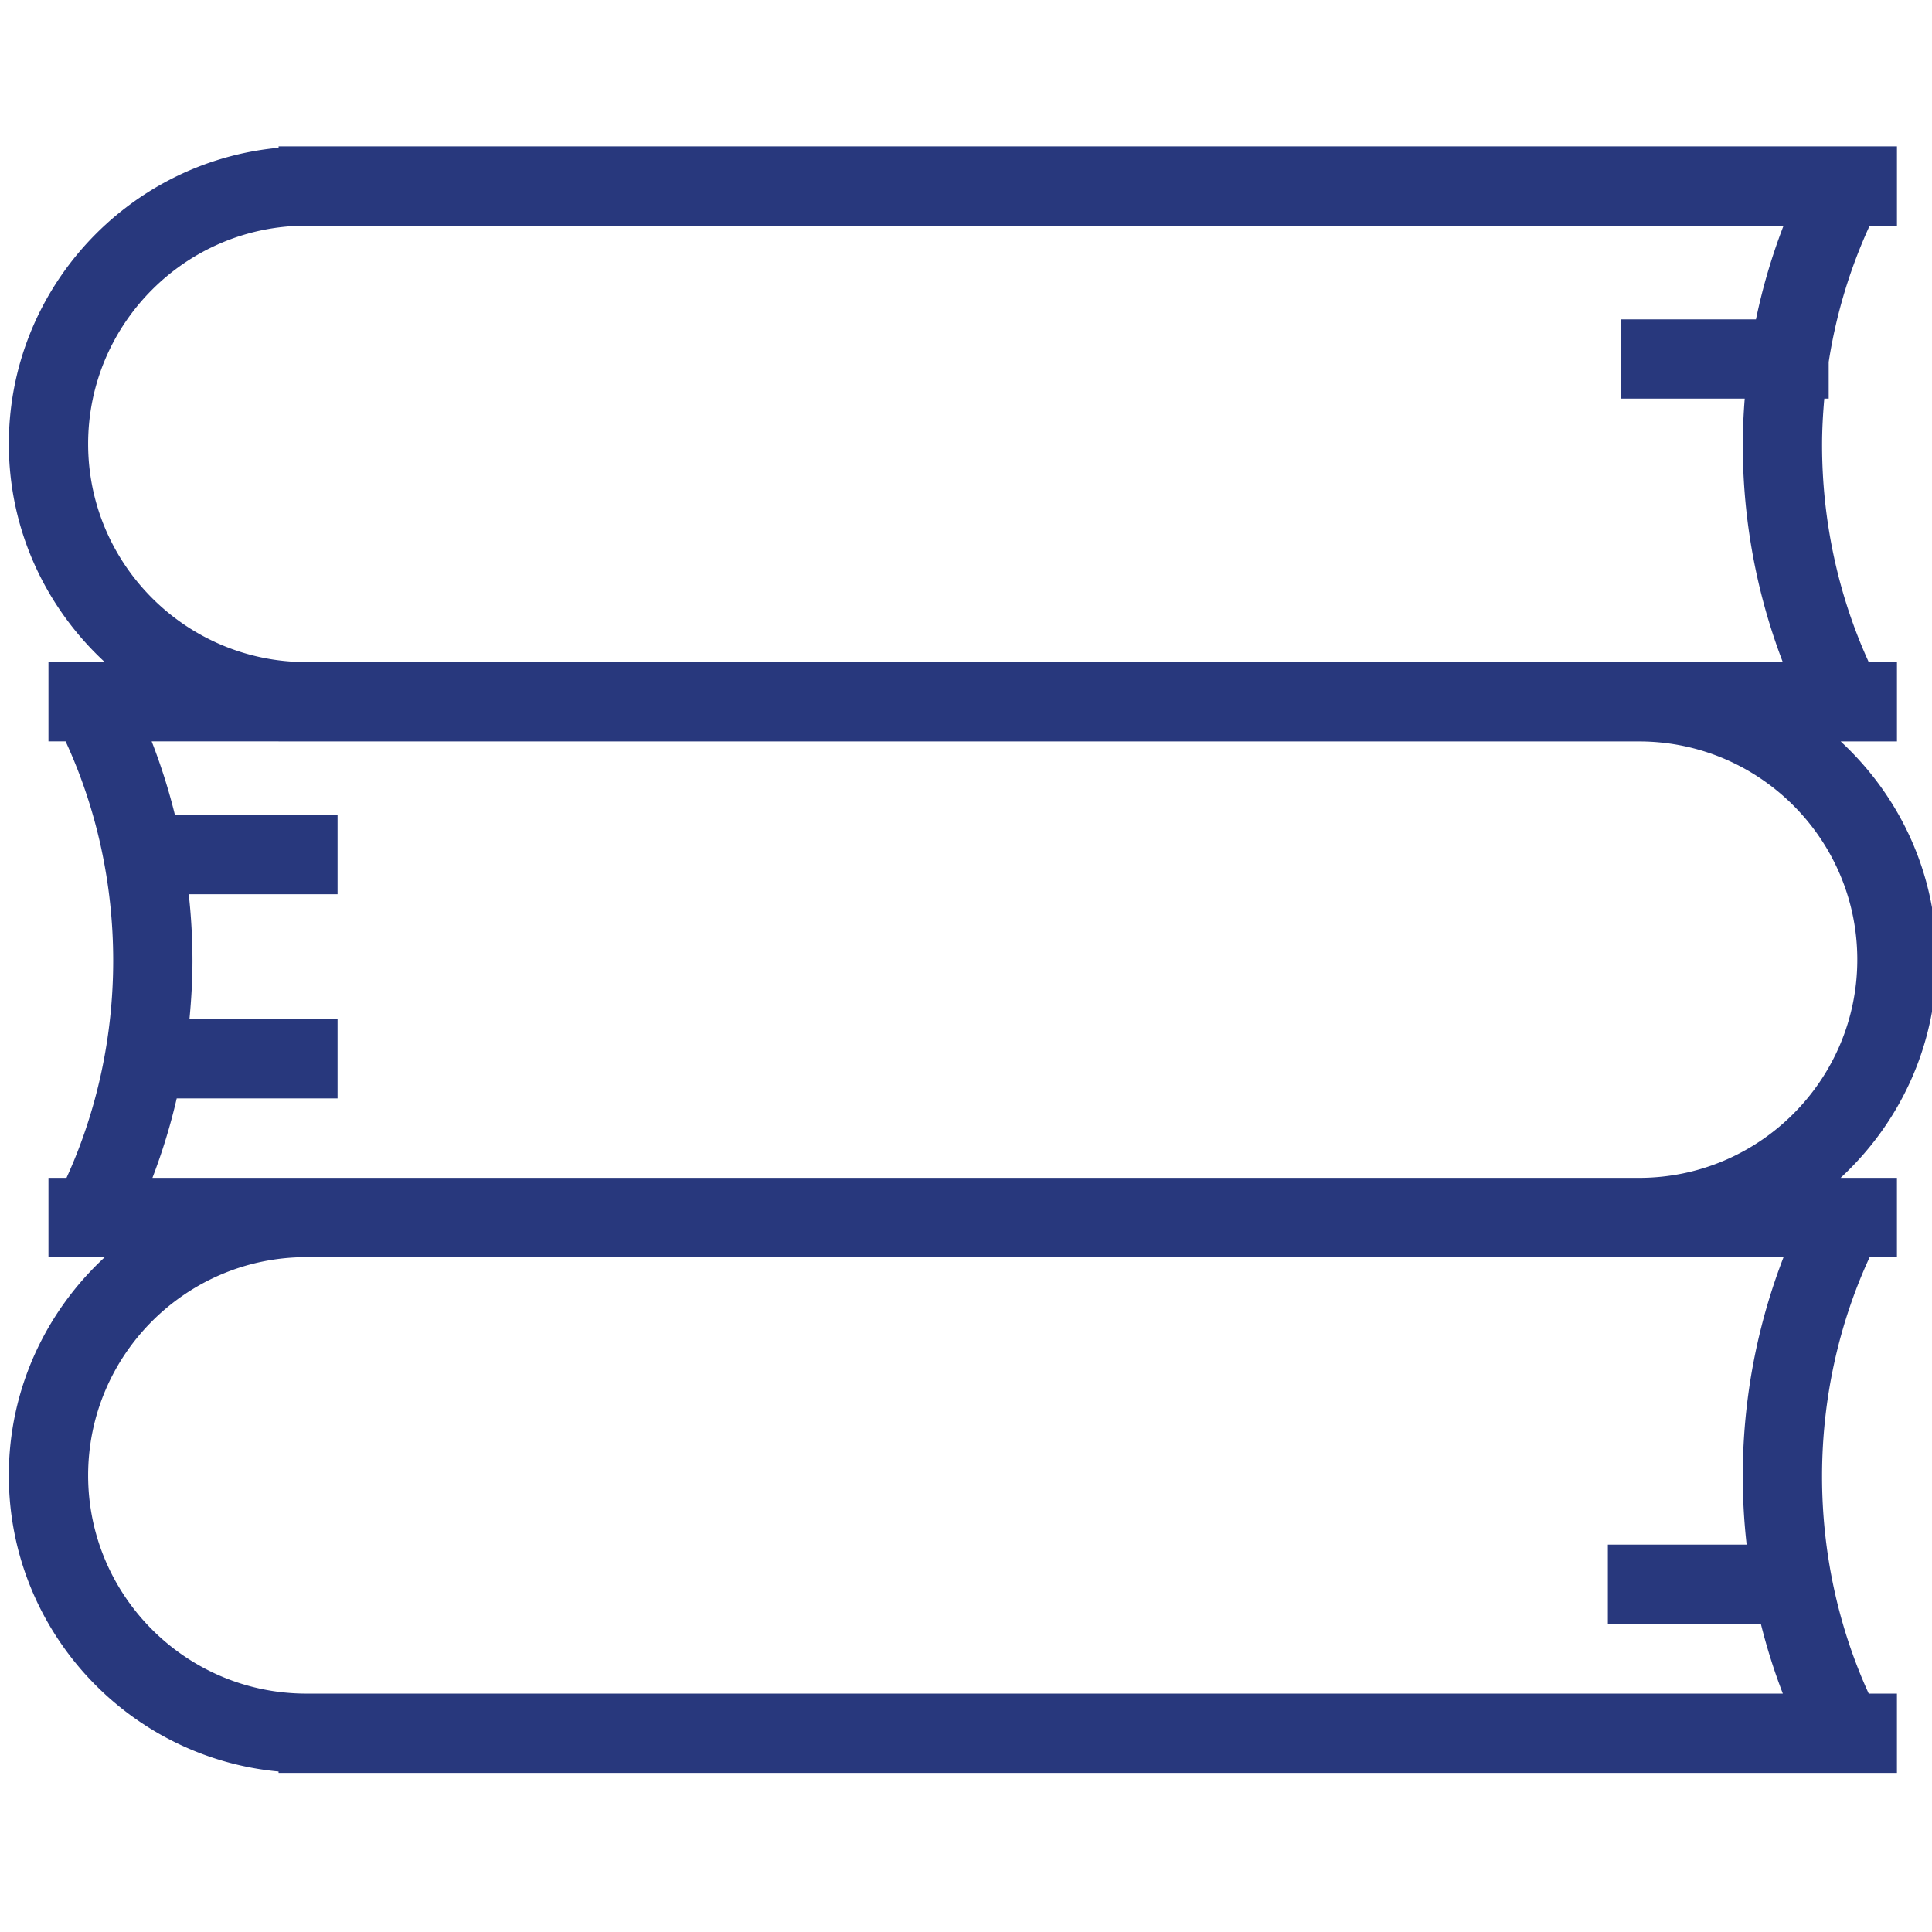 <svg xmlns="http://www.w3.org/2000/svg" width="96" height="96"><path fill="#28387D" d="M96.229 47.682c0-4.285-1.844-8.138-4.767-10.841h2.797v-3.94h-1.402c-1.516-3.32-2.319-7.025-2.319-10.795 0-.77.044-1.536.11-2.298h.219v-1.82a25.628 25.628 0 0 1 2.036-6.775h1.356v-3.94H13.843v.07C6.336 8.042.439 14.371.439 22.057c0 4.286 1.843 8.138 4.766 10.841H2.408v3.94h.851c1.545 3.345 2.365 7.083 2.365 10.893 0 3.771-.804 7.475-2.32 10.796h-.896v3.939h2.801C2.284 65.168.438 69.024.438 73.312c0 7.687 5.897 14.015 13.404 14.714v.069h80.416v-3.94h-1.402c-1.516-3.319-2.319-7.024-2.319-10.794 0-3.81.819-7.548 2.365-10.893h1.356v-3.94h-2.801c2.926-2.704 4.772-6.557 4.772-10.846zM4.379 22.057c0-5.979 4.865-10.843 10.843-10.843h73.402a29.795 29.795 0 0 0-1.371 4.655h-6.699v3.939h6.14a30.309 30.309 0 0 0-.096 2.298c0 3.725.687 7.4 1.989 10.795h-5.762v-.003H15.156c-5.948-.037-10.777-4.884-10.777-10.841zm4.402 32.522h7.992v-3.94H9.414c.092-.963.15-1.934.15-2.908a30.67 30.67 0 0 0-.185-3.297h7.394v-3.939H8.692a29.523 29.523 0 0 0-1.156-3.656h6.307v.003h67.669c5.947.036 10.776 4.884 10.776 10.841 0 5.979-4.864 10.844-10.843 10.844H7.574c.491-1.281.896-2.6 1.207-3.948zM86.79 76.751h-6.896v3.939h7.603a29.574 29.574 0 0 0 1.091 3.464H15.222c-5.979 0-10.843-4.864-10.843-10.843s4.865-10.844 10.843-10.844h73.402a30.204 30.204 0 0 0-1.834 14.284z"/></svg>